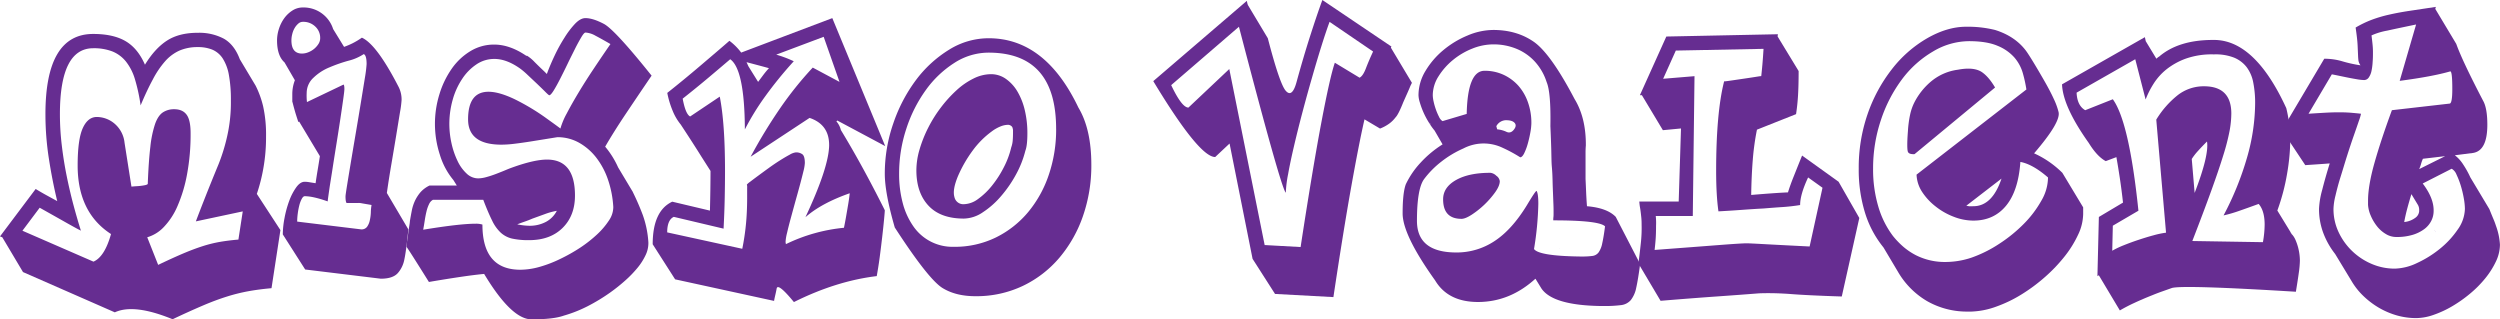 <svg xmlns="http://www.w3.org/2000/svg" viewBox="0 0 1251.7 159.84">
  <defs>
    <style>
      .cls-1 {
        fill: #662d91;
      }
    </style>
  </defs>
  <g id="Layer_2" data-name="Layer 2">
    <g id="Layer_1-2" data-name="Layer 1">
      <g>
        <path class="cls-1" d="M140.4,115.2l-4.46,29.09q-6.34.57-11.52,1.51a88.77,88.77,0,0,0-10.73,2.66c-3.7,1.16-7.71,2.64-12,4.47s-9.41,4.12-15.26,6.91q-19.31-7.92-28.94-3.46L11.52,136.22,1.15,118.8,0,118.37,17.86,94.61c1.72,1.06,3.5,2.09,5.32,3.09s3.65,2,5.48,3Q26.2,90.58,24.48,79.49a144.94,144.94,0,0,1-1.73-22.32Q22.75,17,46.66,17q10.06,0,16.2,3.6T72.58,32.4q5-8.2,11.08-12.1t15.41-3.88a26.24,26.24,0,0,1,13,2.95q5.27,3,8,10.29L128,42.91a47.35,47.35,0,0,1,3.74,10.3A65.33,65.33,0,0,1,133.2,68.4a87.47,87.47,0,0,1-1.37,16,85.73,85.73,0,0,1-3.24,12.68Zm-18.86-9.36-23.48,5q1.88-5,4.68-12.1t6.7-16.56a91,91,0,0,0,4-12.67,76.72,76.72,0,0,0,2.16-19.15,68.83,68.83,0,0,0-1-12.82,22.55,22.55,0,0,0-3.09-8.28,11.67,11.67,0,0,0-5.19-4.39,18.77,18.77,0,0,0-7.27-1.29,22.72,22.72,0,0,0-9.14,1.72,21.08,21.08,0,0,0-7.2,5.33,45.47,45.47,0,0,0-6.19,9.15q-3,5.53-6.12,13A87.34,87.34,0,0,0,67.54,39.6,26.22,26.22,0,0,0,63,30.74a16.76,16.76,0,0,0-6.77-5,25.69,25.69,0,0,0-9.57-1.59Q30,24.19,30,57.17a130.53,130.53,0,0,0,.94,15.62q.93,7.86,2.45,15.34t3.38,14.47q1.88,7,3.74,12.89-2.3-1.15-7.34-4T19.87,104l-8.64,11.52L46.8,131q5.61-2.44,8.78-13.82-16.69-10.8-16.7-34.28,0-13,2.52-18.64t7-5.69A13.8,13.8,0,0,1,57.46,62a14.47,14.47,0,0,1,4.89,9.43l3.46,22c-.2,0,.12,0,.93-.08s1.78-.12,2.88-.21a26.93,26.93,0,0,0,3-.43c.91-.2,1.37-.44,1.37-.72q.42-11.23,1.29-18.51a53.73,53.73,0,0,1,2.38-11.45c1-2.78,2.3-4.7,3.89-5.76a10,10,0,0,1,5.68-1.58c2.79,0,4.85.91,6.2,2.74s2,4.89,2,9.21a108.69,108.69,0,0,1-1.8,20.74,72.37,72.37,0,0,1-4.75,15.77A35.06,35.06,0,0,1,82,113.69a18.63,18.63,0,0,1-8.28,5.11l5.47,13.82q7.2-3.45,12.46-5.68t9.79-3.68a65.41,65.41,0,0,1,8.71-2.16q4.17-.72,9.22-1.15Z"/>
        <path class="cls-1" d="M141.59,117.36a44.87,44.87,0,0,1,.87-8.21,52,52,0,0,1,2.37-8.64,28.37,28.37,0,0,1,3.53-6.77q2-2.73,4.18-2.73a14.52,14.52,0,0,1,2.3.21c.87.15,1.92.32,3.17.51.29-2,.62-4.15,1-6.41s.77-4.63,1.15-7.13L149.8,60.91l-.43.15c-.77-2.31-1.35-4.13-1.73-5.48s-.67-2.39-.86-3.16-.34-1.3-.43-1.59V46.94a19.25,19.25,0,0,1,1.29-6.76l-5.18-8.93q-3.75-3.32-3.75-11.09a19,19,0,0,1,.94-5.69,18.88,18.88,0,0,1,2.66-5.33,15,15,0,0,1,4.11-3.88,9.55,9.55,0,0,1,5.25-1.52,15.51,15.51,0,0,1,15.12,10.8l5.48,8.93a40.06,40.06,0,0,0,4.1-1.73,37.64,37.64,0,0,0,4.82-2.88q7.35,3.32,18.15,24.2a14,14,0,0,1,1.73,7,52.37,52.37,0,0,1-.8,6.12q-.78,4.83-1.87,11.45T196,81.94q-1.31,7.64-2.31,14.68l10.8,18.29c0,.1-.07.67-.21,1.73s-.32,2.54-.51,4.46q-.72,6.06-1.29,8.64a14.25,14.25,0,0,1-3.24,6.92q-2.52,2.88-8.57,2.88l-37.87-4.61ZM160.31,19a7.64,7.64,0,0,0-2.44-5.69,8.57,8.57,0,0,0-6.2-2.38,3.42,3.42,0,0,0-2.3.87,8.84,8.84,0,0,0-1.8,2.16,10.58,10.58,0,0,0-1.22,3,12.69,12.69,0,0,0-.44,3.24c0,4.42,1.78,6.62,5.33,6.62a8.59,8.59,0,0,0,3.1-.64,10.81,10.81,0,0,0,2.95-1.73A10.66,10.66,0,0,0,159.45,22,5.37,5.37,0,0,0,160.31,19Zm20.88,82.8a6.84,6.84,0,0,0-2.16-.15h-5.47c-.38-.38-.57-1.48-.57-3.31q0-.72.79-5.61t1.94-11.81Q176.88,74,178.24,66t2.52-15.12q1.16-7.12,2-12.31a63.36,63.36,0,0,0,.79-6.48q0-4.45-1.44-5a24.45,24.45,0,0,1-7.63,3.31,74.7,74.7,0,0,0-9.51,3.32A25.16,25.16,0,0,0,156.86,39a10.34,10.34,0,0,0-3.31,7.49,29.52,29.52,0,0,0,.14,4.61L172,42.34c.29.19.43,1,.43,2.3,0,.58-.19,2.23-.58,5s-.86,6-1.44,9.86-1.22,8-1.94,12.46-1.39,8.69-2,12.67S165.28,92,164.85,95s-.7,4.87-.79,5.83q-7.35-2.6-11.52-2.59-.72,0-1.44,1.29a14.28,14.28,0,0,0-1.23,3.24,34.9,34.9,0,0,0-.79,4.18,31.8,31.8,0,0,0-.29,4l32,3.89a3.37,3.37,0,0,0,3-1.3,8.58,8.58,0,0,0,1.37-3.24,22,22,0,0,0,.51-4,23.62,23.62,0,0,1,.36-3.67Z"/>
        <path class="cls-1" d="M316.57,95.62a125.68,125.68,0,0,1,5.25,12,49.57,49.57,0,0,1,2.81,13.75V122a13.9,13.9,0,0,1-1.44,5.83,29.84,29.84,0,0,1-4,6.26,56.87,56.87,0,0,1-6.05,6.27,86.78,86.78,0,0,1-7.49,6,92.24,92.24,0,0,1-11.37,6.92,66.16,66.16,0,0,1-12,4.75q-5.18,1.86-16.12,1.87-10.08,0-23.76-22.75c-3.08.29-6.91.76-11.52,1.44s-10,1.53-16.13,2.59q-11.08-17.72-11.23-17.57a21.69,21.69,0,0,1,.28-2.66c.2-1.3.39-2.67.58-4.11s.39-2.76.58-4a20.28,20.28,0,0,0,.28-2.23c.29-1.73.61-3.45.94-5.18a21.6,21.6,0,0,1,1.58-4.9,19.65,19.65,0,0,1,2.74-4.25,14.25,14.25,0,0,1,4.54-3.38h13.68L227,90.14a36.14,36.14,0,0,1-6.77-12.67A49.94,49.94,0,0,1,220,47.23a44.93,44.93,0,0,1,6.12-12.74,30.91,30.91,0,0,1,9.36-8.86,22.61,22.61,0,0,1,11.95-3.31q7.92,0,16.27,5.76v-.29A19.32,19.32,0,0,1,267.61,31q2.29,2.31,4.89,4.75l1.3,1.3q1.57-4.32,3.89-9.22a80.15,80.15,0,0,1,5-9.07A43.21,43.21,0,0,1,288,11.81c1.78-1.82,3.48-2.74,5.12-2.74q3.73,0,9.21,2.88t23.91,25.92q-6.48,9.51-12.75,18.87T303,73.44a44,44,0,0,1,6.48,10.37l7.78,13Zm-9.51,7.92a51.1,51.1,0,0,0-2.59-13.4,37.89,37.89,0,0,0-5.83-11.08A28.73,28.73,0,0,0,290,71.5a21.9,21.9,0,0,0-11-2.81l-13.39,2.16q-4.6.72-8.21,1.15a53.45,53.45,0,0,1-6.33.43q-16.71,0-16.71-12.67,0-13.83,10.23-13.82,5.18,0,12.81,3.6a110.24,110.24,0,0,1,16.71,10.08c4.41,3.16,6.57,4.75,6.48,4.75a36.35,36.35,0,0,1,3.17-7.56q2.44-4.68,5.9-10.44t7.63-12q4.17-6.26,8.35-12.31c-3-1.73-5.47-3.12-7.48-4.17a11.49,11.49,0,0,0-5-1.59c-.49,0-1.18.77-2.09,2.31s-2,3.48-3.17,5.83-2.45,4.87-3.74,7.56-2.55,5.21-3.75,7.56-2.28,4.3-3.24,5.83-1.68,2.3-2.16,2.3c-.19,0-.86-.57-2-1.72s-2.52-2.47-4.11-4l-4.75-4.47a36.49,36.49,0,0,0-3.82-3.24q-6.76-4.76-12.81-4.75a15.82,15.82,0,0,0-9,2.74,25.5,25.5,0,0,0-7.13,7.27A36.08,36.08,0,0,0,226.64,50a44.32,44.32,0,0,0-.58,21.74,40.12,40.12,0,0,0,3,8.79,20.39,20.39,0,0,0,4.53,6.33,8.43,8.43,0,0,0,5.83,2.45,16.08,16.08,0,0,0,4.11-.65q2.37-.64,4.82-1.58c1.63-.63,3.29-1.27,5-2s3.19-1.24,4.53-1.72q10.08-3.47,16-3.46,14,0,14,18,0,10.08-6.19,16.2T265,120.24a38.73,38.73,0,0,1-8.64-.79,12.68,12.68,0,0,1-5.69-3,20,20,0,0,1-4.32-6.12q-2-4-4.39-10.3H216.77a4.57,4.57,0,0,0-1.94,2.16,16.94,16.94,0,0,0-1.29,3.67q-.51,2.09-.87,4.47c-.24,1.58-.5,3.14-.79,4.68q18.28-3,26.21-3a10.65,10.65,0,0,1,3.45.43q0,22.61,19,22.61a36.2,36.2,0,0,0,9.65-1.44,61.17,61.17,0,0,0,10.37-4A85.32,85.32,0,0,0,290.5,124a64.51,64.51,0,0,0,8.43-6.62,37.73,37.73,0,0,0,5.9-6.91,12.1,12.1,0,0,0,2.23-6.48Zm-40.46,5.9c-1.35.58-2.64,1.08-3.89,1.51s-2.5.89-3.74,1.37a31.74,31.74,0,0,0,6,.72,17.39,17.39,0,0,0,8.35-1.94,13,13,0,0,0,5.47-5.55,33.18,33.18,0,0,0-5.62,1.51Zm-3,15.7a1.34,1.34,0,0,0-.22-.36,1.83,1.83,0,0,1-.22-.36Z"/>
        <path class="cls-1" d="M340.83,62.35a26.6,26.6,0,0,1-4-6.77,45.65,45.65,0,0,1-2.74-9.07q3.46-2.73,7.85-6.33t8.71-7.28l8.21-7q3.89-3.32,6.34-5.47a28.94,28.94,0,0,1,5.9,5.9L416.72,9.07l26.49,64.08-24-12.81-.44.43A10.2,10.2,0,0,1,421,65.09q10.93,18,22,40.17c0,.49-.12,2-.36,4.54s-.55,5.49-.94,8.86-.81,6.84-1.29,10.44-1,6.64-1.44,9.14q-20.31,2.44-41.47,13-8.07-9.8-8.64-6.77c-.2,1.06-.41,2.09-.65,3.1s-.46,2-.65,3.09l-49.54-10.8-11.23-17.56q0-16.71,9.79-21.32l18.87,4.47q.14-5.47.21-10.37t.08-9.5l-4.68-7.35Q347.46,72.43,340.83,62.35ZM412.4,18.43l-23.76,8.93c1.34.38,2.73.84,4.17,1.37s3,1.17,4.61,1.94a200.7,200.7,0,0,0-14.25,17.5A128.25,128.25,0,0,0,372.94,64.8q-.15-30.09-7.34-35.14-4.91,4.19-10.8,9.15t-13,10.58q1.44,7.78,3.74,8.93l14.83-9.94Q363,61.78,363,85.54q0,6.48-.15,13.6c-.09,4.76-.29,9.87-.57,15.34l-24.92-5.9c-2.21,1-3.31,3.65-3.31,7.77l37.59,8.21a117.52,117.52,0,0,0,1.8-11.88q.65-6.41.64-13.9V94a4.25,4.25,0,0,0-.14-1.58,8.09,8.09,0,0,1,1.58-1.37c1.06-.81,2.4-1.82,4-3s3.4-2.5,5.32-3.89,3.8-2.67,5.62-3.82,3.46-2.11,4.9-2.88a8,8,0,0,1,3-1.15,5.16,5.16,0,0,1,3.46,1c.76.67,1.15,2.11,1.15,4.32a21.62,21.62,0,0,1-.72,4.17q-.72,3-1.8,7t-2.31,8.35q-1.21,4.4-2.3,8.42t-1.8,7.13a22.6,22.6,0,0,0-.72,4.39,2.3,2.3,0,0,0,.07.58,2.25,2.25,0,0,1,.07.58,85,85,0,0,1,29.09-8.21q.57-2.73,1.08-5.69l.94-5.47c.29-1.68.5-3.1.65-4.25s.21-1.78.21-1.87q-14.25,5-22.17,12Q414.84,84.09,415.13,73v-.43q0-10.23-9.79-13.54L375.82,78.48a256.94,256.94,0,0,1,14.76-24.26,175.62,175.62,0,0,1,16.35-20.38L420.32,41ZM385,34.13c-3.17-.87-6.91-1.87-11.23-3,.19.39.36.75.5,1.08s.31.7.5,1.08L379.57,41l2.59-3.46A43.86,43.86,0,0,1,385,34.13Z"/>
        <path class="cls-1" d="M448,113.9Q443,96.62,443,87a76.38,76.38,0,0,1,4.25-25.2A78.2,78.2,0,0,1,458.59,40.1a59.8,59.8,0,0,1,16.56-15.19A37.43,37.43,0,0,1,495,19.15q28.37,0,44.93,34.71,6.48,10.8,6.48,28.65a77,77,0,0,1-4.18,25.63A65.13,65.13,0,0,1,530.45,129a55.06,55.06,0,0,1-18.29,14.12,54.14,54.14,0,0,1-23.83,5.18q-9.65,0-16.27-4Q465,140.11,448,113.9Zm80.78-49.39q0-38.16-33.84-38.16a31.64,31.64,0,0,0-17.06,5.11,52,52,0,0,0-14.33,13.61,69.84,69.84,0,0,0-9.79,19.44A71.5,71.5,0,0,0,450.17,87a56.12,56.12,0,0,0,1.8,14.61,36.18,36.18,0,0,0,5.25,11.59,23.8,23.8,0,0,0,20.31,10.37,46.78,46.78,0,0,0,21.09-4.68,49.43,49.43,0,0,0,16.13-12.67,58.1,58.1,0,0,0,10.37-18.72A70.4,70.4,0,0,0,528.79,64.51ZM513.38,75.46a49.82,49.82,0,0,1-4.68,11.88,60.75,60.75,0,0,1-7.56,10.94,42.75,42.75,0,0,1-9.14,8.06,17.41,17.41,0,0,1-9.43,3.1q-11.67,0-17.71-6.48t-6.05-17.71a37.21,37.21,0,0,1,1.58-10.37A63.05,63.05,0,0,1,464.71,64a66.18,66.18,0,0,1,6.41-10.23,63.92,63.92,0,0,1,7.78-8.56,35.92,35.92,0,0,1,8.56-5.91,19.82,19.82,0,0,1,8.64-2.16,12.79,12.79,0,0,1,7.56,2.38,20.28,20.28,0,0,1,5.76,6.33,33.25,33.25,0,0,1,3.68,9.36,49.17,49.17,0,0,1,1.29,11.45Q514.39,72.86,513.38,75.46Zm-6.91-2.16a13,13,0,0,0,.58-3c.09-1.1.14-2.32.14-3.67V65.52a3.11,3.11,0,0,0-.14-1.15,1.87,1.87,0,0,0-.65-1.23,2.64,2.64,0,0,0-1.94-.64,10.38,10.38,0,0,0-3.32.72,19.07,19.07,0,0,0-4.6,2.59A44.05,44.05,0,0,0,487,75.38a65,65,0,0,0-7.34,12.75q-2.88,6.91-1.8,10.51a4.52,4.52,0,0,0,4.68,3.6,12.41,12.41,0,0,0,7.13-2.59,35.25,35.25,0,0,0,7-6.7,52.49,52.49,0,0,0,5.9-9.14,43,43,0,0,0,3.75-10.08Z"/>
        <path class="cls-1" d="M696.69,23.33a.81.81,0,0,0-.28.57l10.51,17.57-.43.87a13.28,13.28,0,0,0-.58,1.29q-.28.72-1.08,2.52t-2.23,5q-2.45,6.2-3.89,7.63a15.16,15.16,0,0,1-3,3,20.21,20.21,0,0,1-4.75,2.59l-7.78-4.61Q680.57,71,676.61,93.1t-9,55.65l-29.23-1.58L627.14,129.6,615.62,71.86l-7.2,6.76q-8.05,0-31-38L624.26.43c.1.48.19.92.29,1.3a4.43,4.43,0,0,0,.29.86l9.93,16.56q5.76,22.18,8.79,26.07,3.32,4.17,5.61-4.18,3.47-12.67,6.92-23.4t6-17.64Zm-31-12.39q-1.72,4.62-4,11.88T657,38.52q-2.44,8.43-4.82,17.42t-4.25,17c-1.25,5.32-2.26,10.08-3,14.25a57.92,57.92,0,0,0-1.15,9.29q-2.3-1.87-23.47-83.09L586.39,42.62q5.33,11.24,8.64,11.24l20.45-19.3,17.71,88.13,18,1q6-39.18,10.37-62.28t6.77-30l12.38,7.49q1.72-.87,3.17-4.68t3.6-8.42Z"/>
        <path class="cls-1" d="M821.18,132.19q-1,7.63-1.94,11.81a14.44,14.44,0,0,1-2.74,6.26,7.64,7.64,0,0,1-5,2.52,65.19,65.19,0,0,1-8.49.44h-1.15q-24.35-.3-30.1-8.79l-3-4.89Q755.95,151.2,740,151.2q-15,0-21.46-10.8-16.28-22.75-16.27-33.55,0-10.23,1.58-14.55a42.64,42.64,0,0,1,7.42-10.87,53.5,53.5,0,0,1,11-9.14l-4-6.91a33.44,33.44,0,0,1-3.09-4.4,40.91,40.91,0,0,1-2.6-5,40.22,40.22,0,0,1-1.72-4.75,13.19,13.19,0,0,1-.65-3.53,23.49,23.49,0,0,1,3.53-12.24,40.57,40.57,0,0,1,9-10.44,47.1,47.1,0,0,1,12.09-7.27A33.58,33.58,0,0,1,747.6,15q11.8,0,20.3,5.9t20.45,28.66Q794.11,59,794,72.86c-.1,1.16-.15,2.26-.15,3.32V89.57c.1,2,.19,4.2.29,6.55s.24,4.73.43,7.13q10.08.85,14.4,5.33Zm-17.57-18.86q-2.88-3-25.92-3c0-.48,0-1,.08-1.65s.07-1.42.07-2.38,0-2.4-.07-4-.13-3.5-.22-5.62-.17-4.41-.22-6.62-.16-4.41-.36-6.62-.19-5-.28-8.36-.24-7.34-.44-11.95q.3-16.84-1.87-22A27.7,27.7,0,0,0,768.62,31a25.7,25.7,0,0,0-9.14-6.48,30.07,30.07,0,0,0-11.88-2.3,28.35,28.35,0,0,0-10.37,2.08A36.17,36.17,0,0,0,727.51,30a33.62,33.62,0,0,0-7.27,8.21,17.7,17.7,0,0,0-2.88,9.5,15.9,15.9,0,0,0,.43,3.17,31.6,31.6,0,0,0,1.15,4,28.65,28.65,0,0,0,1.59,3.68,4.61,4.61,0,0,0,1.72,2.08l12.1-3.6q.43-21.6,8.93-21.6a22.26,22.26,0,0,1,9.5,2,23,23,0,0,1,7.42,5.47A24.91,24.91,0,0,1,765,51.19a30.82,30.82,0,0,1,1.73,10.44,28.81,28.81,0,0,1-.5,4.61,57.87,57.87,0,0,1-1.3,5.69,27.82,27.82,0,0,1-1.8,4.82c-.67,1.35-1.35,2-2,2A72.15,72.15,0,0,0,752.35,74a22,22,0,0,0-19.73.36,51,51,0,0,0-10.94,6.55,45.68,45.68,0,0,0-8.79,8.93q-3.45,5-3.45,20.73,0,15.84,19.73,15.84a34.15,34.15,0,0,0,19.08-5.69q8.7-5.68,16.2-17.92c3-5,4.6-7.4,4.89-7.2q.87,1.29.87,6.48a154.71,154.71,0,0,1-2.16,22.6q2.44,3.47,23,3.75h1.15a36.6,36.6,0,0,0,5.11-.29,4.57,4.57,0,0,0,3.1-1.8,11.81,11.81,0,0,0,1.8-4.54Q802.9,118.81,803.61,113.33Zm-87.84-52a2.2,2.2,0,0,0,.58,1.16Zm35.14,29.38c0,1.54-.77,3.38-2.3,5.54a44.75,44.75,0,0,1-11.74,11.24c-2.16,1.39-3.87,2.08-5.11,2.08q-9.22,0-9.22-9.79,0-6,6.48-9.65t17.28-3.6A5.06,5.06,0,0,1,749.18,88,3.89,3.89,0,0,1,750.91,90.72Zm3.17-30.53a5.6,5.6,0,0,0-4.9,3l.43,1.58a13.84,13.84,0,0,1,4.76,1.3c1.34.57,2.54.19,3.6-1.16s1.17-2.47.36-3.38S756.09,60.19,754.08,60.19ZM781,124.42a.43.43,0,0,1-.15-.29Z"/>
        <path class="cls-1" d="M920.55,91l10.37,18.14-8.78,39.31q-17.57-.57-26.35-1.29-4.47-.3-8.21-.36t-6.91.07q-9.07.72-21.31,1.58t-27.94,2.16l-10.51-17.71a.57.57,0,0,0-.36.07.55.55,0,0,1-.36.08q.85-6.63,1.36-11.52a67.09,67.09,0,0,0,.37-9.08,33.38,33.38,0,0,0-.15-3.52c-.09-.92-.19-1.78-.29-2.6s-.21-1.63-.36-2.44-.26-1.8-.36-3h19.73l1.15-36.57-9.07.86L822.06,47.66h-1L834.3,18.29l55.87-1.15a1.84,1.84,0,0,1-.07.43,2.92,2.92,0,0,0-.07.72l10.51,17.28q0,7.05-.29,12c-.19,3.31-.53,6.51-1,9.58l-19.58,7.77a126.21,126.21,0,0,0-2.09,15.12q-.65,8.07-.79,17.57,5-.43,10-.79t8.42-.5q1-3.32,2.81-7.85c1.2-3,2.61-6.55,4.25-10.59Zm-15.26-2.16q-4,8.49-4,13.82-4.47.72-8.71,1t-9.58.72c-3.55.19-7.3.43-11.23.72s-7.73.53-11.38.72q-.57-4-.86-9.07t-.29-11.09q0-29.24,4-44.93h.29c.29,0,1.42-.14,3.39-.43l6.4-.94q3.46-.5,6.12-.93c1.78-.29,2.57-.38,2.38-.29.19-1.63.38-3.58.58-5.83s.38-4.87.57-7.85l-43.92.86-6.34,14.12,15.7-1.3-.86,70H829a32.29,32.29,0,0,1,.15,4.9c0,2.78-.08,5.09-.22,6.91s-.31,3.55-.5,5.19q21.12-1.59,32.23-2.45t13.85-.87c.95,0,4,.15,9.28.44s12.65.67,22.25,1.15L912.49,94Z"/>
        <path class="cls-1" d="M1032.59,86.54,1043,103.82v3.32a24.84,24.84,0,0,1-2.53,10.36,54.6,54.6,0,0,1-6.69,10.8,78.94,78.94,0,0,1-9.79,10.3,86.22,86.22,0,0,1-11.81,8.78,66.1,66.1,0,0,1-12.67,6.12A39.9,39.9,0,0,1,987.08,156H985.5a40.26,40.26,0,0,1-20.67-5.25,40.71,40.71,0,0,1-14.61-14.76l-7.2-12.1a51.51,51.51,0,0,1-9.22-17.28,72.86,72.86,0,0,1-3.17-22.18A82.09,82.09,0,0,1,935,57.31,77.66,77.66,0,0,1,947.19,34.7a60.88,60.88,0,0,1,17.72-15.55q10.07-5.76,19.44-5.76A56.79,56.79,0,0,1,998.89,15q10.08,3.16,15.55,10.51,1.15,1.59,3.39,5.25t5.4,9.15q3.16,5.47,5,9.5a34.51,34.51,0,0,1,2.44,6.63q1.3,5-12.24,20.73A48.14,48.14,0,0,1,1032.59,86.54Zm-7.2,2.31q-7.64-6.63-13.83-7.78-1,14.4-7.13,21.89T988,110.45a27.16,27.16,0,0,1-10-2,33.84,33.84,0,0,1-9-5.18A30,30,0,0,1,962.31,96a16.91,16.91,0,0,1-2.73-8.57l55-42.63a67.49,67.49,0,0,0-1.8-8.2,20.69,20.69,0,0,0-4.25-7.85,22.47,22.47,0,0,0-8.43-5.83q-5.4-2.31-14.32-2.31a35.48,35.48,0,0,0-18,5.19,52.26,52.26,0,0,0-15.56,14,71.24,71.24,0,0,0-10.51,20.38,75.87,75.87,0,0,0-3.89,24.26,65.11,65.11,0,0,0,2.6,18.94,45.57,45.57,0,0,0,7.34,14.76,41.46,41.46,0,0,0,5.11,5.33,32.68,32.68,0,0,0,6.41,4.32,32,32,0,0,0,14.54,3.38A41.15,41.15,0,0,0,987.08,129a63.31,63.31,0,0,0,14-7A73,73,0,0,0,1013.36,112a54,54,0,0,0,8.71-11.52,23.41,23.41,0,0,0,3.32-11.3ZM958.57,77.18c-1.82.1-2.93-.28-3.31-1.15s-.48-4.32,0-10.37a53.62,53.62,0,0,1,1.08-8.2,25.24,25.24,0,0,1,2.23-6.34,33.78,33.78,0,0,1,8.14-10.22,26.23,26.23,0,0,1,13.6-6q7.63-1.44,11.67,1,3.6,2.3,6.91,7.92ZM988,103.25q9.49,0,14.11-13.83L984.49,103l1.15.22a4,4,0,0,0,.58.07Z"/>
        <path class="cls-1" d="M1144.7,54.14a70.22,70.22,0,0,1,2,15.56,104.13,104.13,0,0,1-1.59,17.2,103.51,103.51,0,0,1-4.89,18.51L1147,116.5h-.15l.43.57a9.59,9.59,0,0,1,2,3,26,26,0,0,1,1.3,3.68,27.63,27.63,0,0,1,.72,3.67,27.24,27.24,0,0,1,.21,3.09,47.35,47.35,0,0,1-.5,5.76c-.34,2.5-.84,5.76-1.51,9.8q-56.46-3.47-62.07-1.88l-4.89,1.73q-2.46.87-4.9,1.87-4.75,1.88-9.07,3.89a79.35,79.35,0,0,0-7.2,3.75l-10.51-17.57a1.73,1.73,0,0,0-.72.43l.72-29.66,12.09-7.2q-.72-6.48-1.58-12.17t-1.73-10.59l-5.33,2q-4.32-2.3-8.49-9.07-13-18.28-13.4-29.38l41.48-23.61.43,2,5.33,8.79a5.23,5.23,0,0,1,.57-.51,6.23,6.23,0,0,0,.58-.5v.14Q1090.55,20,1108,20h.87Q1129.15,20.31,1144.7,54.14ZM1133,121.25a51.07,51.07,0,0,0,.86-8.74q0-7-3-10.41-5.48,2-9.86,3.52a69.38,69.38,0,0,1-7.71,2.24,151,151,0,0,0,11.81-29.16,99.86,99.86,0,0,0,4-27,51.85,51.85,0,0,0-.94-10.37,18.45,18.45,0,0,0-3.31-7.71,15.3,15.3,0,0,0-6.26-4.75,25.19,25.19,0,0,0-9.79-1.65H1108a39.13,39.13,0,0,0-13.46,2.08,34.44,34.44,0,0,0-9.72,5.33,29.25,29.25,0,0,0-6.55,7.27,43.67,43.67,0,0,0-4,7.92l-5.19-20.16-29.37,16.73c.19,4.32,1.63,7.26,4.32,8.79l13.82-5.48q8.2,11.25,12.82,55.8l-12.82,7.5-.29,12.54a43.46,43.46,0,0,1,5.69-2.72c2.35-.95,4.83-1.86,7.42-2.72s5.13-1.64,7.63-2.31a44.75,44.75,0,0,1,6.19-1.29l-4.89-56.6a46.27,46.27,0,0,1,10.72-12.24,21.16,21.16,0,0,1,13.18-4.46q13.68,0,13.68,13.68a49.8,49.8,0,0,1-.86,8.57,107.21,107.21,0,0,1-3.1,12.09q-2.23,7.27-6,17.72t-9.57,25.41ZM1105,70.85q-2.6,2.59-4.54,4.75a28.67,28.67,0,0,0-3.09,4l1.44,17Q1106.11,77.62,1105,70.85Zm42,45.65a.81.81,0,0,0,.28.57l.29.43Z"/>
        <path class="cls-1" d="M1246.37,104.69c.76,1.92,1.44,3.55,2,4.89a33.63,33.63,0,0,1,1.3,3.46,32.49,32.49,0,0,1,2,9.5,19.8,19.8,0,0,1-2,8.36,41.42,41.42,0,0,1-5.33,8.42,54.88,54.88,0,0,1-7.63,7.7,66.08,66.08,0,0,1-9,6.34,51.44,51.44,0,0,1-9.36,4.32,26.83,26.83,0,0,1-8.57,1.58,35.28,35.28,0,0,1-9.79-1.36,39.16,39.16,0,0,1-8.93-3.82,41.39,41.39,0,0,1-7.7-5.83,34.77,34.77,0,0,1-6-7.56l-8.21-13.54a39.55,39.55,0,0,1-5.9-10.44,34,34,0,0,1-2.16-12.17A42.24,42.24,0,0,1,1162.7,95q1.59-6.27,3.75-13.18c-2.5.2-4.85.36-7.06.51s-3.93.26-5.18.36l-11.67-17.57,21.17-35.71a31.52,31.52,0,0,1,9.07,1.29,65.25,65.25,0,0,0,9.07,2,5.9,5.9,0,0,1-1-2.23,25.78,25.78,0,0,1-.22-2.74c-.05-1.2-.12-2.86-.22-5s-.43-5.09-1-8.93a51.81,51.81,0,0,1,7.84-3.81,65.26,65.26,0,0,1,8.64-2.59q4.68-1.08,10.37-1.95l13.32-2-.29,1L1229.81,22q2.88,8.2,13.39,28.37,2.16,3.75,2.16,12.1,0,13-7.2,14.11l-9.07,1.15a18,18,0,0,1,4.17,4.61,46,46,0,0,1,3.6,6.48Zm-12.24-.15a32.37,32.37,0,0,0-.58-5.4,52,52,0,0,0-1.51-6.26,38.59,38.59,0,0,0-2.09-5.4,5.81,5.81,0,0,0-2.45-3L1213,91.87q5.47,7.2,5.47,13.39v.44a10.9,10.9,0,0,1-1.15,4.82,11.78,11.78,0,0,1-3.53,4.18,18.91,18.91,0,0,1-5.83,2.88,27.65,27.65,0,0,1-8.21,1.08,10,10,0,0,1-5.25-1.52,15.94,15.94,0,0,1-4.4-3.88A22.8,22.8,0,0,1,1187,108a16.1,16.1,0,0,1-1.37-5.47v-2q0-7.49,3.17-18.79t8.78-26.57l28.94-3.31q1.3-.14,1.3-7.34,0-8.79-1-8.79-8.92,2.59-25.34,4.75l8.21-28.22q-9.08,1.88-14.62,3.1a33.24,33.24,0,0,0-7.7,2.37c.19,1.54.36,3,.5,4.32a37.73,37.73,0,0,1,.22,3.89c0,1.63,0,3.29-.15,5a28.82,28.82,0,0,1-.57,4.53,8.86,8.86,0,0,1-1.37,3.32,2.84,2.84,0,0,1-2.38,1.29,25.49,25.49,0,0,1-3.74-.43c-1.73-.29-3.51-.62-5.33-1l-4.82-1c-1.4-.28-2.14-.43-2.23-.43l-11.67,19.73q4.32-.29,8.14-.5c2.54-.15,4.92-.22,7.12-.22s4.23.07,6,.22,3.51.31,5,.5V57a22,22,0,0,1-1,3.39c-.67,2-1.53,4.46-2.59,7.49s-2.16,6.33-3.31,9.93S1173,85,1171.92,88.42s-1.92,6.62-2.59,9.5a31.17,31.17,0,0,0-1,6.62,27.1,27.1,0,0,0,2.52,11.6,31.69,31.69,0,0,0,6.77,9.5,32,32,0,0,0,9.79,6.48A29.18,29.18,0,0,0,1199,134.5a27.12,27.12,0,0,0,11.16-2.81,53.53,53.53,0,0,0,11.45-7.13,44.59,44.59,0,0,0,8.93-9.65A18.53,18.53,0,0,0,1234.13,104.54Zm-26.79-7.34c-.77,2.5-1.46,4.92-2.09,7.27s-1.13,4.59-1.51,6.7a11.22,11.22,0,0,0,5.62-2.16,4.42,4.42,0,0,0,1.87-3.31v-.44a5.12,5.12,0,0,0-.58-2.59Zm5.76-17.71a19.18,19.18,0,0,0-.93,2.59,19.25,19.25,0,0,1-.94,2.59l13-6.48Zm6.48,36.72a1.38,1.38,0,0,1-.36-.58,1.29,1.29,0,0,0-.36-.57Z"/>
      </g>
    </g>
  </g>
</svg>
